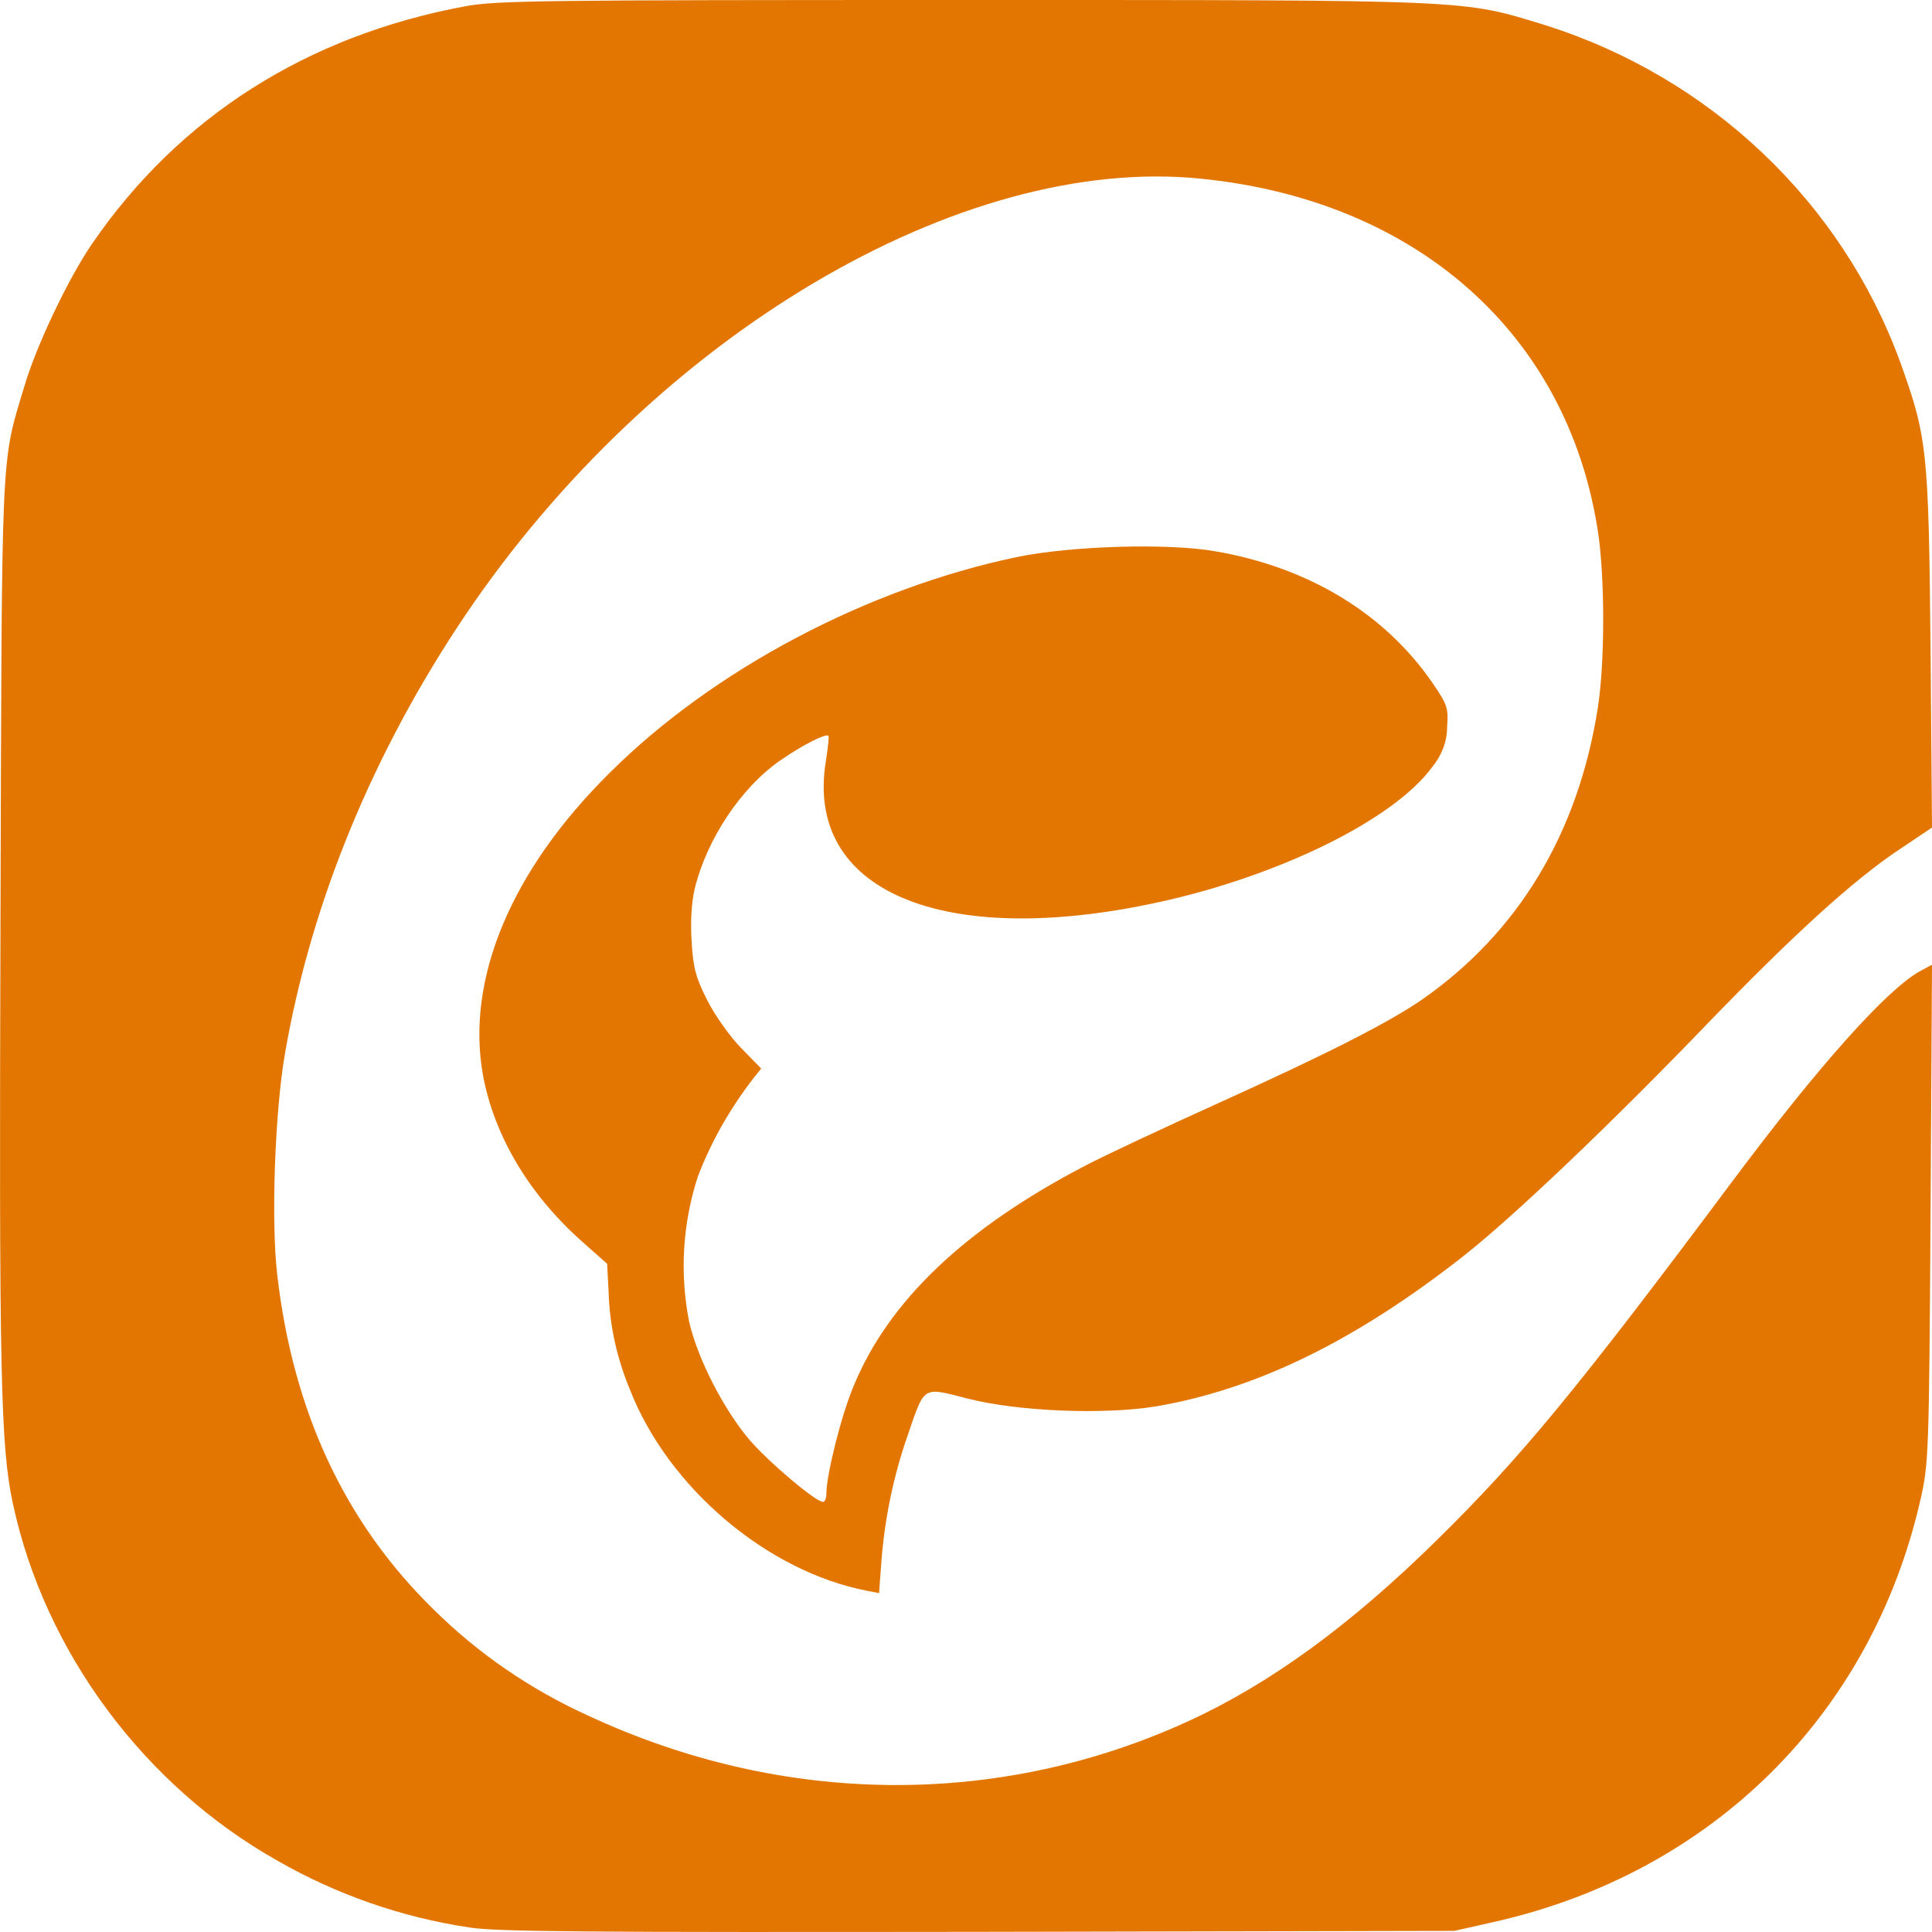 <svg width="24" height="24" viewBox="0 0 24 24" fill="none" xmlns="http://www.w3.org/2000/svg">
<g clip-path="url(#clip0_2789_19965)">
<path d="M5.832 23.944C4.992 23.818 4.182 23.536 3.45 23.116C1.794 22.186 0.558 20.523 0.162 18.687C0.006 17.973 -0.012 17.067 0.006 11.48C0.024 5.473 0.006 5.779 0.306 4.789C0.45 4.297 0.852 3.451 1.146 3.025C2.226 1.452 3.81 0.444 5.778 0.078C6.168 0.006 6.738 7.93522e-06 11.97 7.93522e-06C18.36 7.93522e-06 18.15 -0.006 19.194 0.312C21.246 0.96 22.878 2.508 23.604 4.495C23.94 5.431 23.958 5.581 23.982 8.047L24 10.28L23.598 10.55C23.028 10.928 22.278 11.612 21.228 12.698C20.022 13.952 18.798 15.117 18.18 15.603C16.842 16.653 15.618 17.253 14.37 17.469C13.722 17.577 12.648 17.535 12.018 17.373C11.454 17.229 11.49 17.205 11.274 17.835C11.1 18.333 10.992 18.855 10.95 19.383L10.92 19.791L10.77 19.761C9.528 19.521 8.298 18.477 7.824 17.259C7.662 16.869 7.572 16.461 7.56 16.041L7.542 15.699L7.224 15.417C6.564 14.829 6.138 14.102 6 13.358C5.784 12.164 6.348 10.814 7.572 9.602C8.862 8.317 10.77 7.309 12.636 6.919C13.308 6.781 14.496 6.745 15.09 6.847C16.254 7.045 17.202 7.621 17.796 8.485C17.982 8.756 17.994 8.798 17.976 9.038C17.976 9.218 17.904 9.392 17.79 9.53C17.316 10.178 15.9 10.88 14.382 11.21C11.7 11.792 9.99 11.066 10.26 9.452C10.284 9.29 10.302 9.146 10.29 9.14C10.26 9.11 9.99 9.242 9.702 9.44C9.21 9.776 8.778 10.424 8.628 11.048C8.592 11.204 8.574 11.456 8.592 11.696C8.61 12.026 8.646 12.152 8.79 12.434C8.886 12.62 9.072 12.884 9.21 13.022L9.456 13.274L9.36 13.394C9.072 13.766 8.838 14.174 8.67 14.613C8.478 15.201 8.442 15.825 8.562 16.425C8.67 16.887 8.994 17.517 9.318 17.895C9.564 18.177 10.134 18.657 10.224 18.657C10.248 18.657 10.266 18.609 10.266 18.549C10.266 18.321 10.452 17.577 10.602 17.223C11.034 16.167 11.982 15.261 13.482 14.48C13.734 14.348 14.454 14.012 15.09 13.724C16.482 13.094 17.238 12.71 17.658 12.422C18.858 11.588 19.602 10.358 19.848 8.798C19.938 8.227 19.938 7.165 19.848 6.589C19.47 4.153 17.604 2.49 14.922 2.22C11.934 1.914 8.124 4.171 5.778 7.645C4.638 9.338 3.864 11.21 3.54 13.088C3.414 13.814 3.366 15.171 3.444 15.837C3.642 17.541 4.284 18.915 5.388 19.995C5.94 20.541 6.588 20.986 7.302 21.31C9.72 22.438 12.402 22.462 14.76 21.382C15.78 20.914 16.776 20.188 17.85 19.131C18.894 18.105 19.596 17.253 21.522 14.672C22.584 13.25 23.43 12.302 23.844 12.068L24 11.984L23.982 15.075C23.964 18.069 23.958 18.183 23.856 18.633C23.244 21.31 21.258 23.272 18.546 23.878L18.066 23.986L12.162 23.998C7.32 24.004 6.18 23.998 5.832 23.944Z" fill="#E37600"/>
</g>
<defs>
<clipPath id="clip0_2789_19965">
<rect width="24" height="24" fill="white"/>
</clipPath>
</defs>
</svg>

